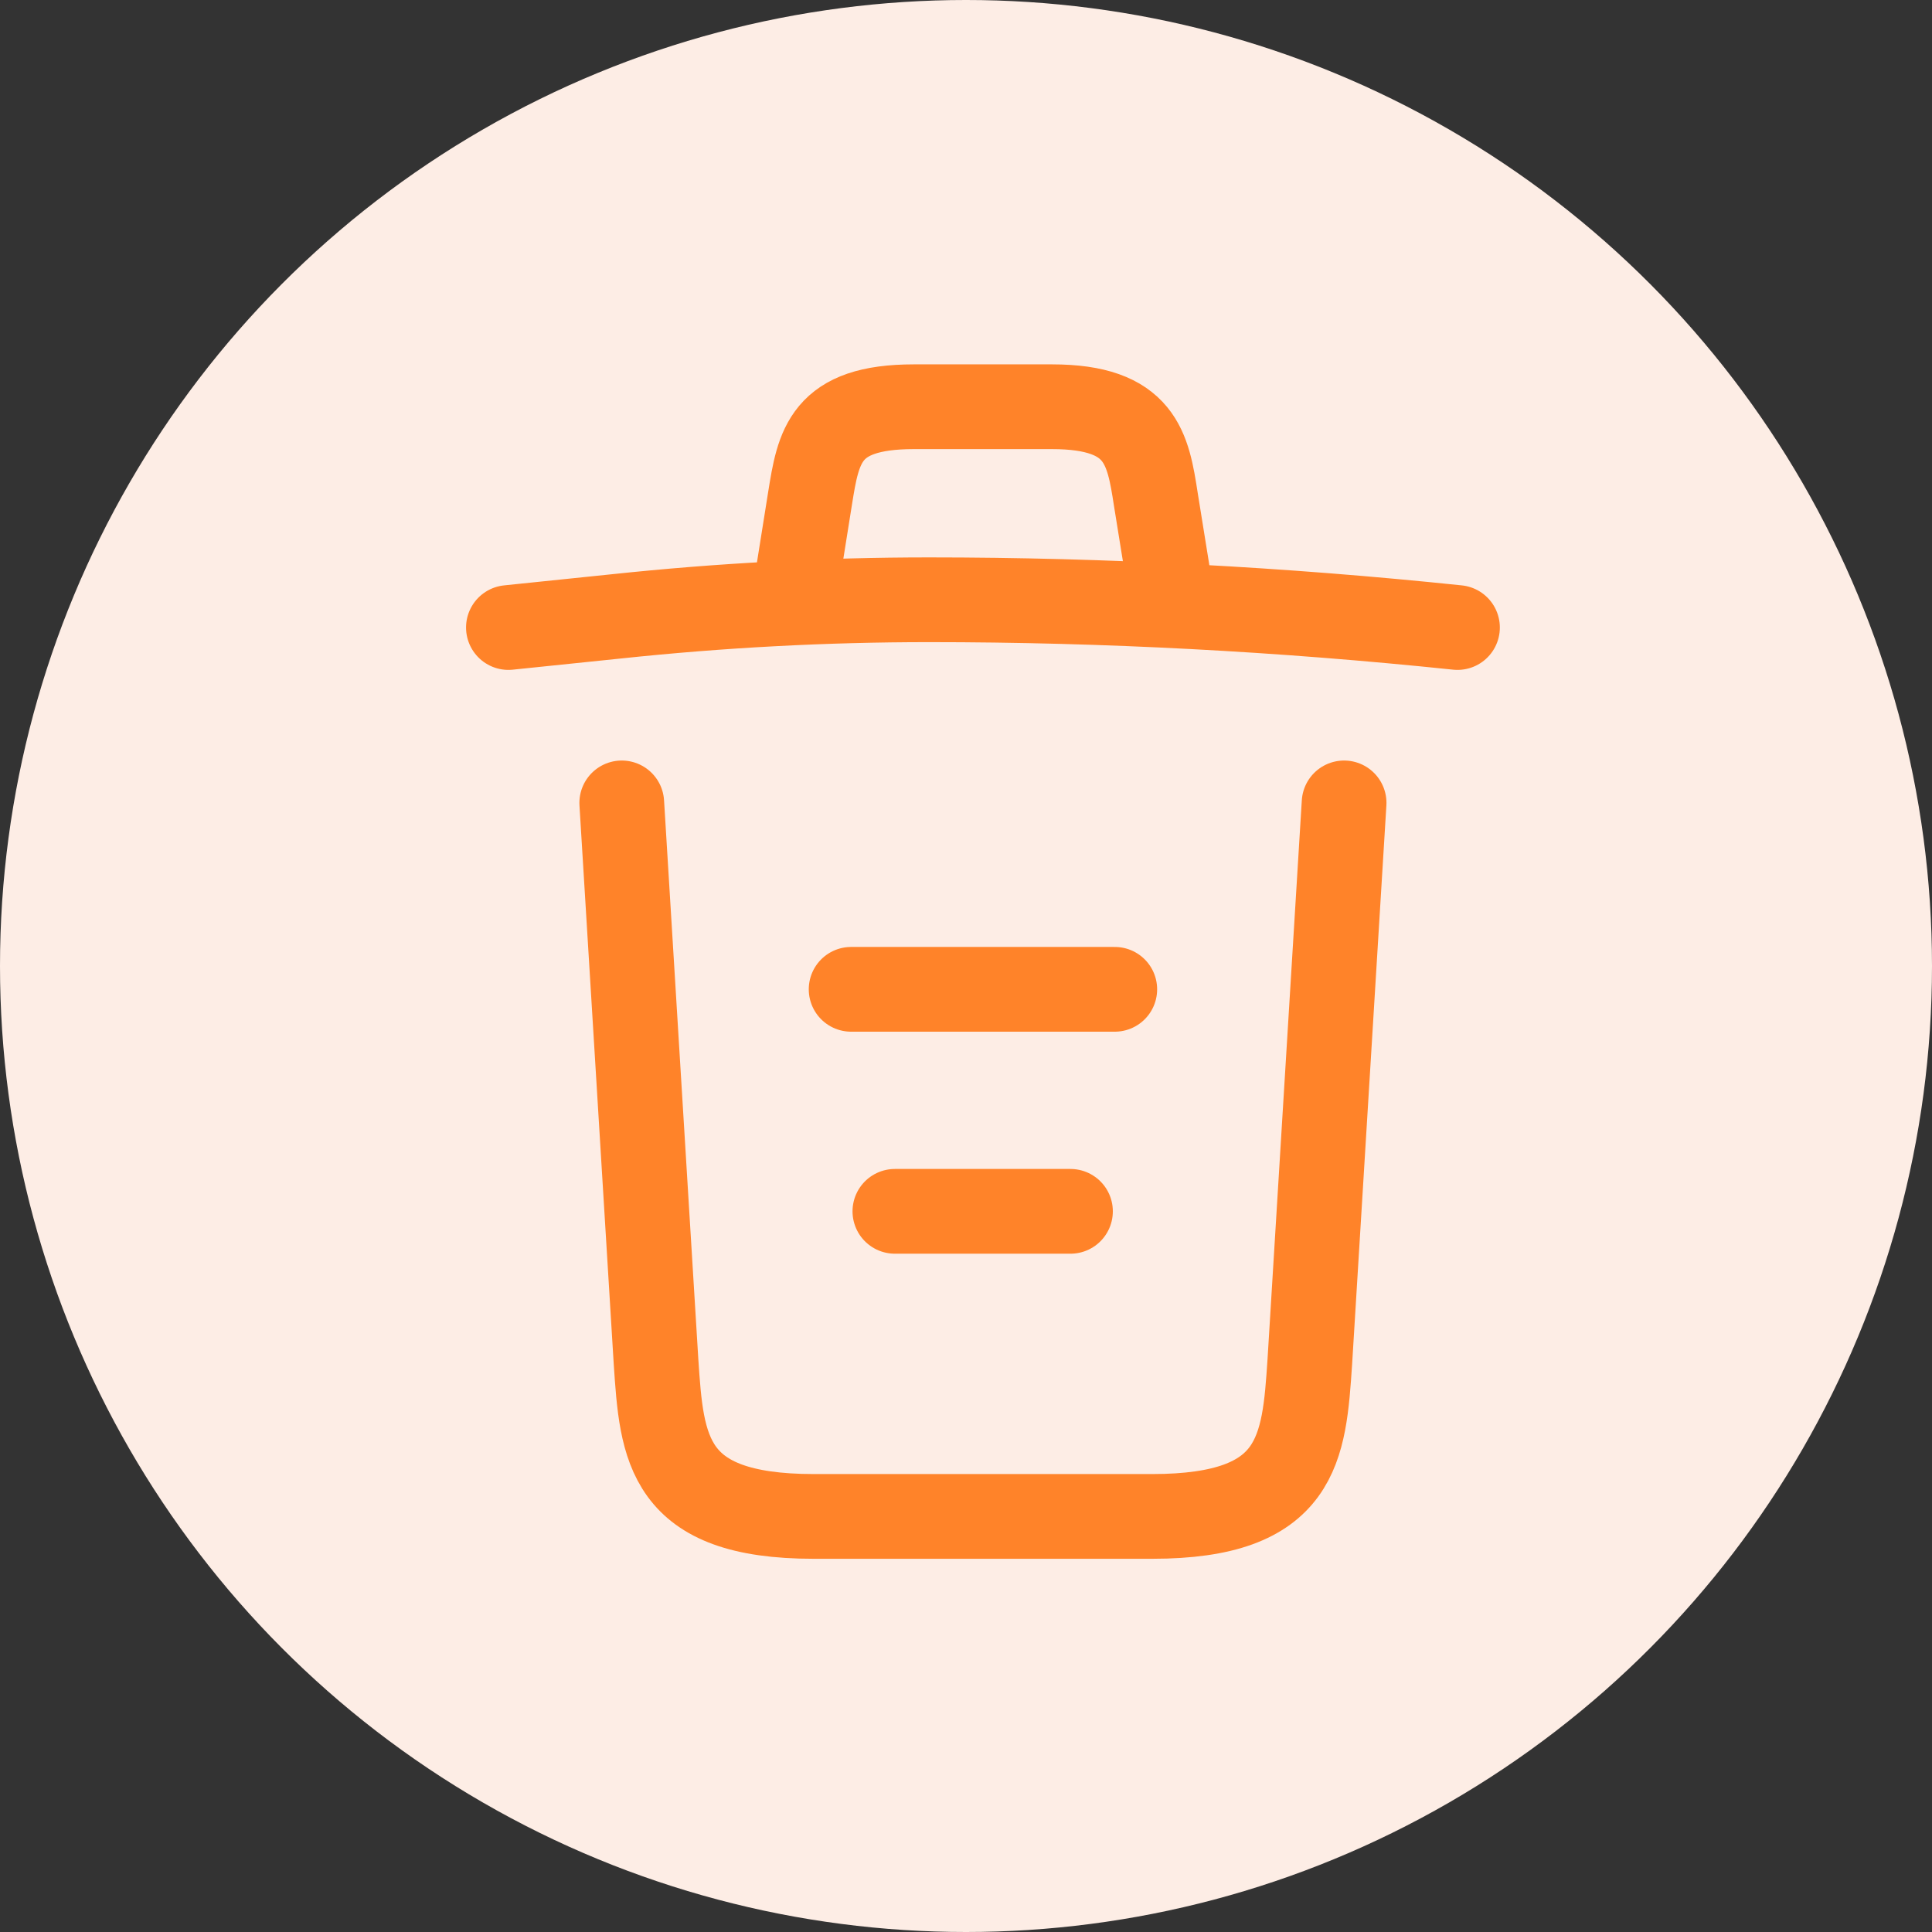 <svg width="57" height="57" viewBox="0 0 57 57" fill="none" xmlns="http://www.w3.org/2000/svg">
    <rect x="0" y="0" width="57" height="57" fill="#333333" stroke="none"/>
    <circle cx="28.5" cy="28.5" r="28.5" fill="#FDEDE5"/>
    <path d="M43 18.514c-5.18-.54-10.391-.819-15.587-.819-3.08 0-6.16.164-9.24.491L15 18.514M23.555 16.862l.342-2.145c.249-1.555.436-2.717 3.064-2.717h4.076c2.629 0 2.831 1.228 3.064 2.734l.343 2.128M39.655 23.688l-1.011 16.484c-.171 2.57-.311 4.567-4.651 4.567h-9.987c-4.34 0-4.48-1.997-4.651-4.567l-1.011-16.484M26.402 35.738h5.18M25.111 29.188h7.778" stroke="#FF8329" stroke-width="2.5" stroke-linecap="round" stroke-linejoin="round"/>
</svg>
